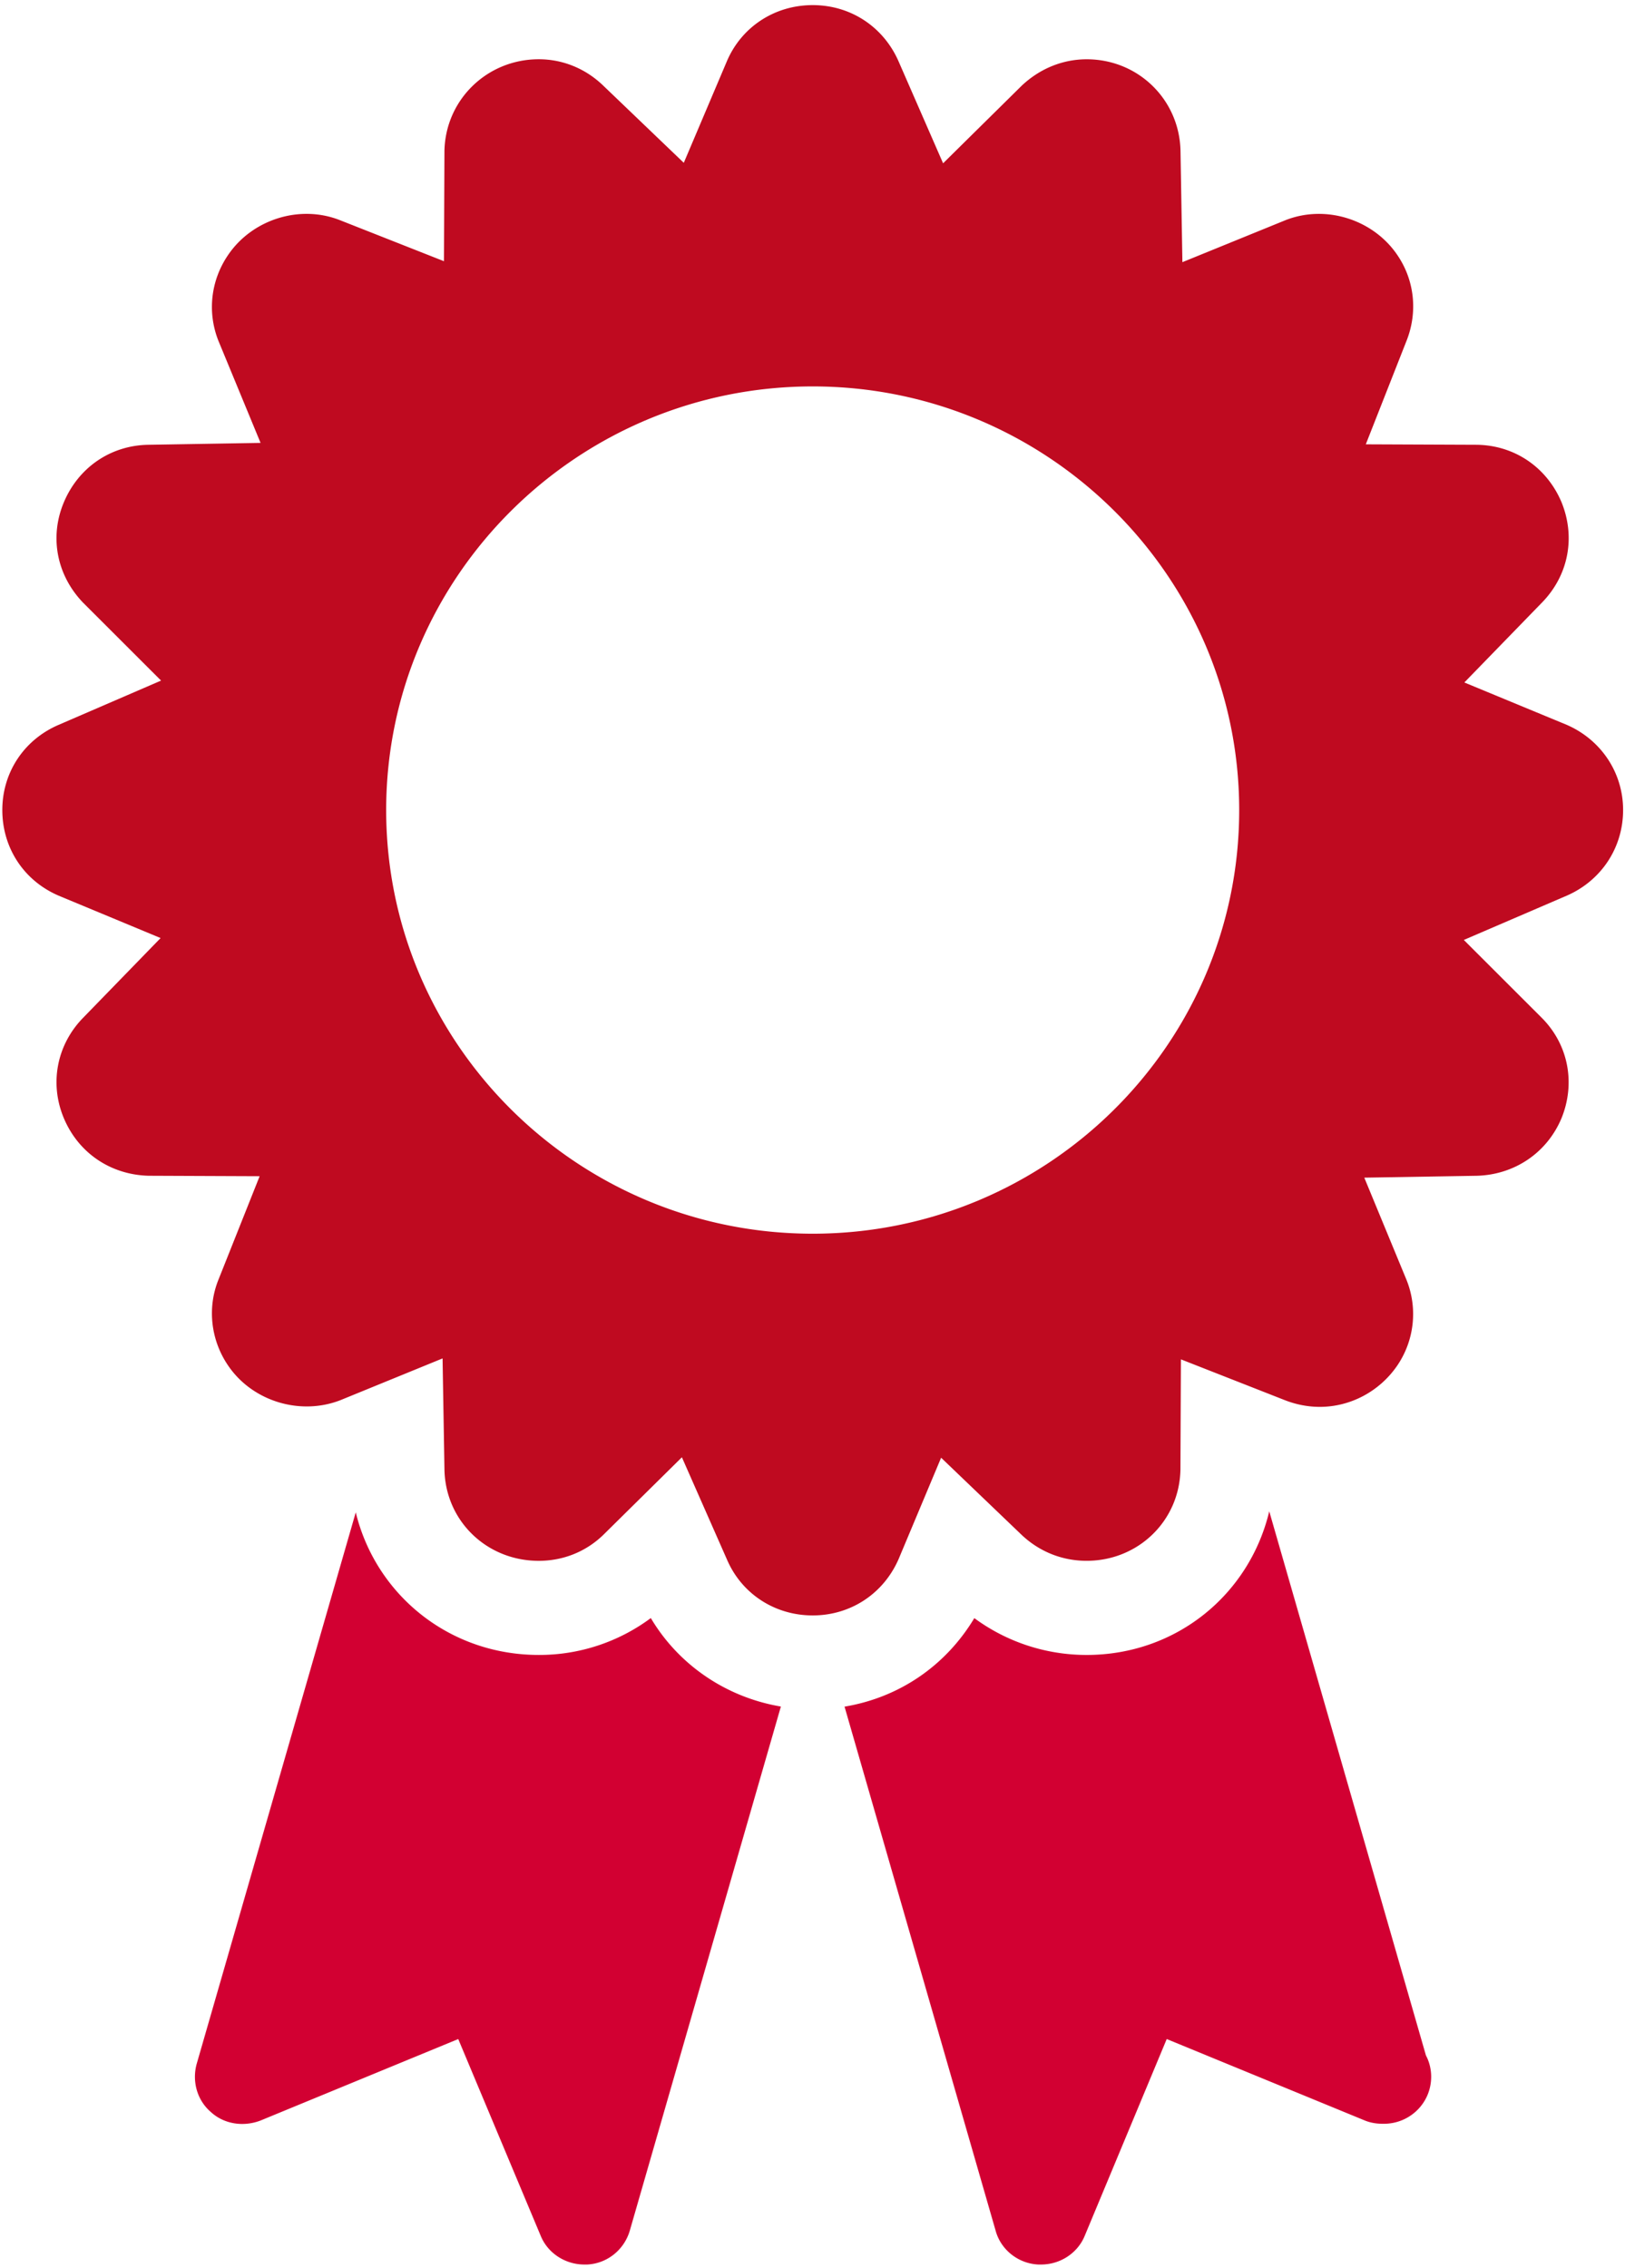 <svg width="177" height="247" fill="none" xmlns="http://www.w3.org/2000/svg"><path d="M138.251 164.609c-2.174 9.082-10.147 15.642-19.896 15.642-4.43 0-8.697-1.412-12.23-4.011-3.146 5.24-8.243 8.662-14.135 9.64l16.455 57.071c.569 2.102 2.48 3.589 4.647 3.692h.31c2.066 0 3.974-1.231 4.749-3.127l8.932-21.431 21.578 8.871c.62.255 1.291.358 1.961.358h.104c2.839 0 5.161-2.256 5.161-5.126 0-.82-.205-1.64-.566-2.307l-17.07-59.272zm-67.364 11.626a20.367 20.367 0 01-12.199 4.015c-9.766 0-17.752-6.553-19.938-15.529l-17.33 60.082c-.516 1.898.05 3.948 1.547 5.23 1.446 1.332 3.563 1.64 5.42.923l21.526-8.871 8.982 21.431c.773 1.896 2.684 3.127 4.75 3.127h.31c2.167-.103 4.027-1.589 4.645-3.692l16.456-57.082c-5.92-1-11.114-4.495-14.167-9.636v.002z" fill="#D20032"/><path d="M176.793 88.225c0-4.05-2.376-7.639-6.142-9.28l-11.15-4.613 8.467-8.714c2.891-2.973 3.664-7.127 2.117-10.92-1.601-3.793-5.11-6.204-9.24-6.254l-12.079-.05 4.439-11.279c1.24-3.127.877-6.612-1.032-9.38-2.632-3.847-7.796-5.487-12.182-3.743l-11.201 4.563-.206-12.1c-.104-5.589-4.594-9.998-10.219-9.998-2.633 0-5.11 1.025-7.072 2.87l-8.569 8.459-4.86-11.127C96.214 2.914 92.65.557 88.522.557s-7.742 2.357-9.343 6.102L74.48 17.733l-8.776-8.41c-1.91-1.844-4.388-2.869-7.021-2.869-5.626 0-10.169 4.41-10.273 10l-.051 11.997-11.305-4.46c-4.388-1.744-9.55-.103-12.182 3.743-1.91 2.768-2.322 6.253-1.084 9.38l4.594 11.125-12.182.205c-4.129.05-7.64 2.46-9.24 6.253-1.6 3.794-.774 7.947 2.067 10.92l8.517 8.51-11.15 4.818c-3.82 1.64-6.142 5.23-6.142 9.28 0 4.101 2.323 7.69 6.142 9.33l11.099 4.614-8.467 8.714c-2.838 2.922-3.664 7.127-2.066 10.92 1.601 3.793 5.11 6.153 9.24 6.256l12.08.05-4.49 11.279c-1.24 3.076-.827 6.614 1.084 9.381 2.633 3.846 7.793 5.433 12.182 3.742l11.15-4.558.205 12.101c.105 5.587 4.595 9.946 10.274 9.946 2.632 0 5.11-.974 7.02-2.819l8.569-8.46 4.904 11.125c1.6 3.743 5.214 6.1 9.343 6.1 4.13 0 7.692-2.359 9.343-6.102l4.645-11.074 8.776 8.409c1.962 1.847 4.44 2.819 7.072 2.819 5.626 0 10.119-4.358 10.22-9.946l.051-11.997 11.356 4.459c1.187.462 2.478.717 3.768.717 3.357 0 6.505-1.693 8.414-4.459a9.975 9.975 0 001.032-9.381l-4.595-11.125 12.235-.205c4.079-.103 7.641-2.46 9.24-6.256 1.549-3.793.775-7.997-2.117-10.92l-8.517-8.509 11.201-4.82c3.772-1.639 6.148-5.23 6.148-9.33zM88.52 134.37c-25.603 0-46.457-20.662-46.457-46.141 0-25.43 20.854-46.142 46.457-46.142s46.457 20.712 46.457 46.142c.003 25.479-20.854 46.141-46.457 46.141z" fill="#BF0A20"/></svg>